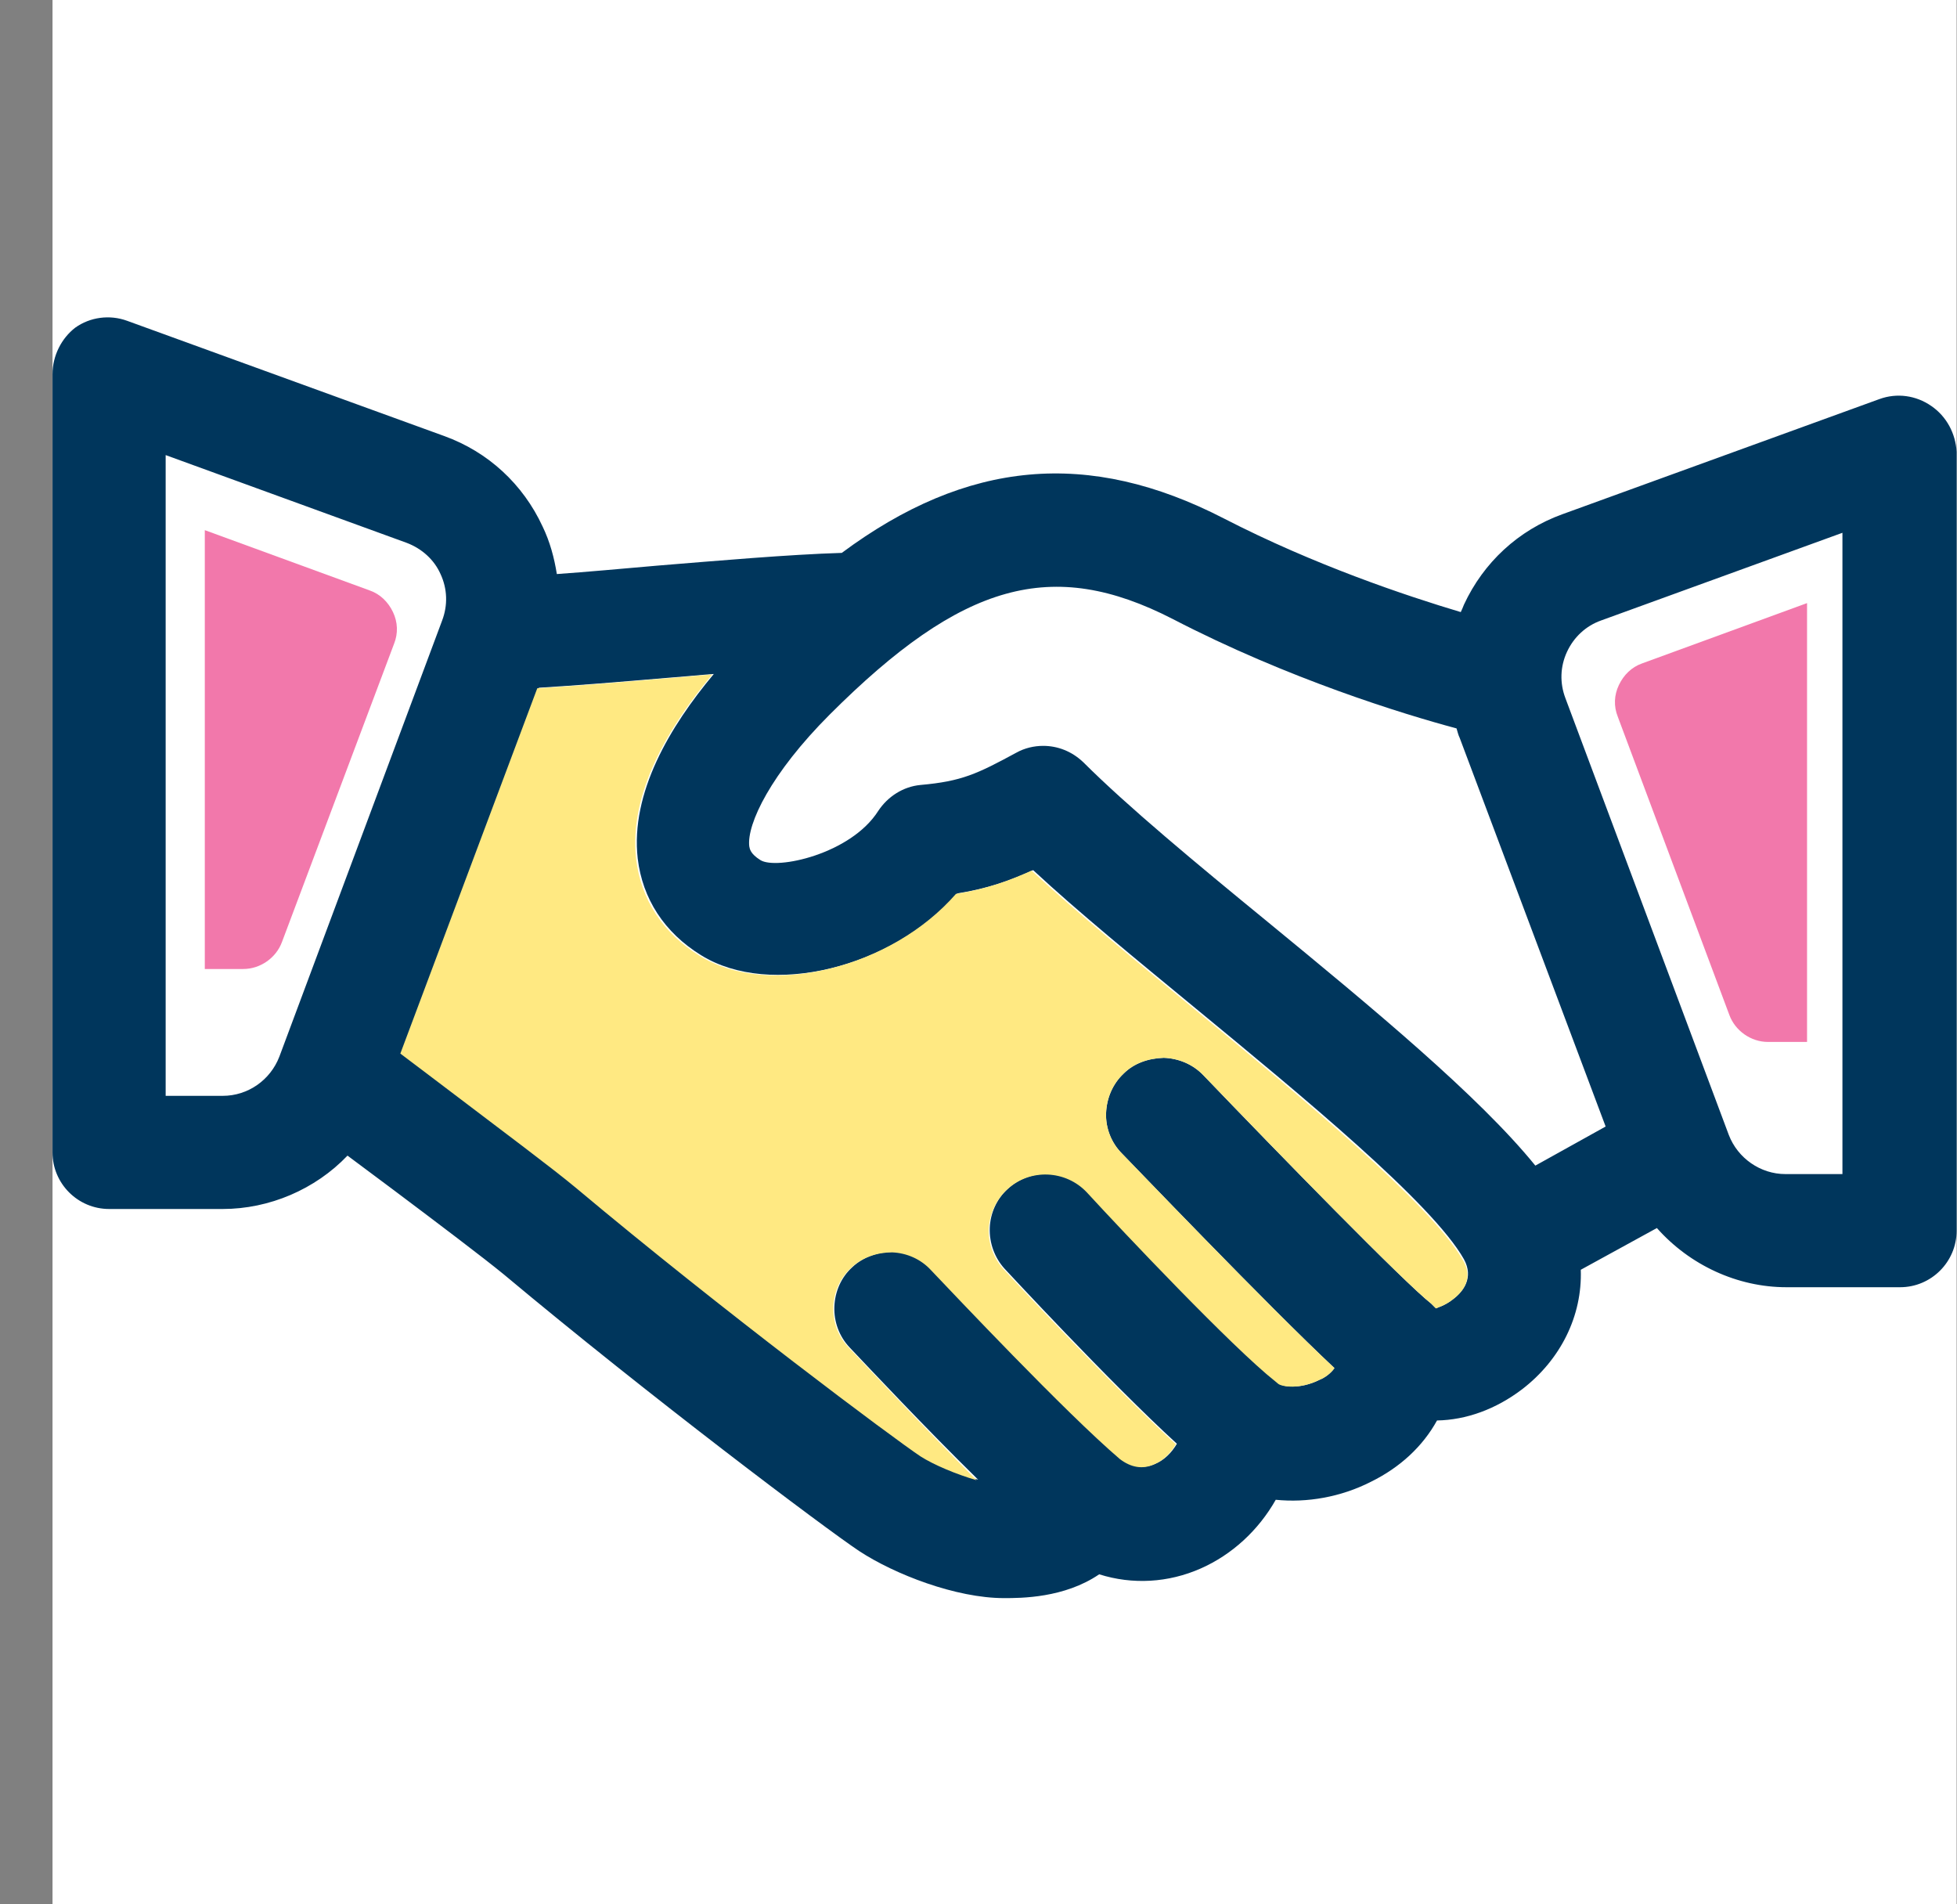 <svg width="37" height="36" viewBox="0 0 37 36" fill="none" xmlns="http://www.w3.org/2000/svg">
<rect x="0" y="0" width="37" height="36" fill="#808080" stroke="none"/>
<rect x="0.993" width="36" height="36" fill="white"/>
<path d="M5.182 20.957C4.982 21.477 4.482 21.837 3.922 21.837H2.643V7.484L8.05 9.453C8.39 9.573 8.66 9.823 8.81 10.153C8.96 10.483 8.98 10.853 8.85 11.192L5.182 20.957Z" fill="white"/>
<path d="M32.736 21.966C32.915 22.445 33.385 22.775 33.905 22.775H35.094V9.492L30.097 11.312C29.777 11.431 29.527 11.661 29.387 11.961C29.247 12.261 29.238 12.611 29.347 12.921L32.736 21.966Z" fill="white"/>
<path d="M36.513 7.674C36.224 7.474 35.864 7.424 35.534 7.544L29.537 9.722C28.708 10.022 28.048 10.632 27.678 11.431C27.658 11.481 27.638 11.531 27.618 11.571C26.579 11.261 24.85 10.682 23.141 9.802C20.582 8.483 18.284 8.693 15.915 10.452C14.915 10.482 13.546 10.602 12.437 10.692C11.747 10.752 11.098 10.812 10.528 10.852C10.478 10.542 10.398 10.242 10.258 9.952C9.888 9.153 9.229 8.543 8.399 8.243L2.402 6.064C2.073 5.944 1.703 5.994 1.423 6.194C1.163 6.394 0.993 6.724 0.993 7.074V21.786C0.993 22.375 1.473 22.855 2.063 22.855H4.211C5.091 22.855 5.96 22.485 6.57 21.846L7.44 22.495C8.279 23.125 9.139 23.775 9.528 24.094C12.277 26.393 15.585 28.882 16.245 29.322C16.914 29.761 18.074 30.211 18.983 30.211C19.303 30.211 20.122 30.211 20.782 29.761C21.412 29.961 22.091 29.921 22.701 29.651C23.291 29.391 23.791 28.932 24.12 28.352C24.71 28.412 25.35 28.302 25.919 28.012C26.469 27.742 26.899 27.343 27.169 26.853C27.718 26.843 28.278 26.643 28.778 26.263C29.507 25.703 29.917 24.874 29.887 24.004L31.326 23.215C31.946 23.915 32.846 24.334 33.775 24.334H35.924C36.513 24.334 36.993 23.855 36.993 23.265V8.543C36.973 8.193 36.803 7.873 36.513 7.674ZM34.834 10.072V22.195H33.755C33.285 22.195 32.855 21.896 32.686 21.456L29.597 13.2C29.487 12.911 29.497 12.601 29.627 12.321C29.757 12.041 29.987 11.831 30.267 11.731L34.834 10.072ZM27.468 24.564C27.319 24.684 27.159 24.724 27.149 24.734C27.139 24.724 27.119 24.704 27.109 24.694L27.059 24.644C26.549 24.244 24.21 21.846 22.751 20.326C22.551 20.117 22.281 20.007 22.002 19.997C21.712 20.007 21.442 20.097 21.242 20.297C21.032 20.496 20.922 20.766 20.912 21.046C20.902 21.326 21.012 21.606 21.212 21.806C21.332 21.926 23.98 24.694 25.23 25.863C25.16 25.963 25.05 26.043 24.95 26.083C24.57 26.273 24.24 26.213 24.18 26.153L24.12 26.103C23.311 25.464 21.232 23.265 20.562 22.535C20.163 22.105 19.483 22.076 19.053 22.475C18.843 22.665 18.723 22.935 18.713 23.215C18.703 23.495 18.803 23.775 18.993 23.984C19.013 24.004 20.982 26.133 22.251 27.293C22.151 27.462 22.012 27.602 21.842 27.672C21.622 27.772 21.402 27.732 21.192 27.573C20.163 26.693 18.044 24.444 17.624 24.004C17.434 23.794 17.164 23.675 16.884 23.665C16.614 23.665 16.325 23.755 16.115 23.954C15.905 24.144 15.785 24.414 15.775 24.704C15.765 24.984 15.865 25.264 16.065 25.474C16.425 25.853 17.494 26.993 18.493 27.972C18.114 27.872 17.684 27.682 17.434 27.523C16.914 27.183 13.696 24.774 10.918 22.445C10.488 22.085 9.498 21.346 8.629 20.686C8.249 20.396 7.889 20.137 7.599 19.907L10.188 13.001C10.868 12.961 11.717 12.891 12.657 12.811C12.937 12.791 13.216 12.761 13.496 12.741C12.667 13.73 11.917 14.989 12.057 16.229C12.147 16.988 12.557 17.628 13.256 18.058C14.556 18.867 16.874 18.298 18.104 16.888C18.683 16.798 19.113 16.639 19.533 16.449C20.382 17.238 21.472 18.128 22.611 19.067C24.6 20.706 27.079 22.745 27.678 23.805C27.868 24.154 27.668 24.414 27.468 24.564ZM19.723 14.1C19.553 14.1 19.373 14.14 19.213 14.23C18.474 14.63 18.184 14.77 17.404 14.839C17.074 14.87 16.784 15.059 16.605 15.329C16.085 16.149 14.676 16.449 14.376 16.259C14.186 16.139 14.176 16.049 14.166 15.999C14.116 15.579 14.576 14.62 15.685 13.51C18.194 11.002 19.893 10.532 22.171 11.701C24.35 12.831 26.529 13.5 27.538 13.77C27.558 13.83 27.568 13.89 27.598 13.95L30.357 21.296L29.028 22.035C27.958 20.716 25.939 19.047 23.98 17.438C22.601 16.309 21.312 15.239 20.482 14.41C20.262 14.2 19.993 14.1 19.723 14.1ZM5.281 19.977C5.111 20.416 4.691 20.716 4.211 20.716H3.132V8.603L7.689 10.262C7.979 10.372 8.209 10.582 8.329 10.852C8.459 11.132 8.469 11.441 8.359 11.731L5.281 19.977Z" fill="#00365C"/>
<path d="M5.331 17.808C5.221 18.108 4.921 18.318 4.601 18.318H3.872V10.022L6.99 11.162C7.19 11.232 7.34 11.382 7.43 11.571C7.52 11.761 7.53 11.971 7.45 12.171L5.331 17.808Z" fill="#F278AB"/>
<path d="M32.696 19.187C32.806 19.487 33.105 19.697 33.425 19.697H34.165V11.401L31.047 12.541C30.847 12.611 30.697 12.761 30.607 12.951C30.517 13.14 30.507 13.35 30.587 13.55L32.696 19.187Z" fill="#F278AB"/>
<path d="M27.468 24.564C27.319 24.684 27.159 24.724 27.149 24.734C27.139 24.724 27.119 24.704 27.109 24.694L27.059 24.644C26.549 24.244 24.21 21.846 22.751 20.326C22.551 20.117 22.281 20.007 22.002 19.997C21.712 20.007 21.442 20.097 21.242 20.297C21.032 20.496 20.922 20.766 20.912 21.046C20.902 21.326 21.012 21.606 21.212 21.806C21.332 21.926 23.98 24.694 25.23 25.863C25.16 25.963 25.05 26.043 24.95 26.083C24.57 26.273 24.24 26.213 24.17 26.163L24.11 26.113C23.301 25.474 21.222 23.275 20.552 22.545C20.152 22.116 19.473 22.085 19.043 22.485C18.833 22.675 18.713 22.945 18.693 23.225C18.683 23.505 18.783 23.785 18.973 23.994C18.993 24.014 20.962 26.143 22.231 27.303C22.131 27.473 21.991 27.612 21.822 27.682C21.602 27.782 21.382 27.742 21.172 27.582C20.142 26.703 18.024 24.454 17.604 24.014C17.414 23.805 17.144 23.685 16.864 23.675C16.595 23.675 16.305 23.765 16.095 23.965C15.885 24.154 15.765 24.424 15.755 24.704C15.745 24.994 15.845 25.264 16.045 25.474C16.405 25.853 17.474 26.993 18.463 27.982C18.084 27.872 17.654 27.692 17.404 27.532C16.894 27.193 13.666 24.784 10.888 22.455C10.458 22.096 9.468 21.356 8.599 20.696C8.219 20.406 7.859 20.137 7.569 19.917L10.158 13.011C10.838 12.971 11.687 12.901 12.627 12.821C12.906 12.801 13.186 12.771 13.466 12.751C12.637 13.74 11.887 14.999 12.027 16.239C12.117 16.998 12.527 17.638 13.226 18.068C14.526 18.877 16.844 18.308 18.074 16.898C18.653 16.808 19.083 16.648 19.503 16.459C20.352 17.248 21.442 18.138 22.581 19.077C24.57 20.716 27.039 22.755 27.648 23.805C27.868 24.154 27.668 24.414 27.468 24.564Z" fill="#FFE982"/>
</svg>
